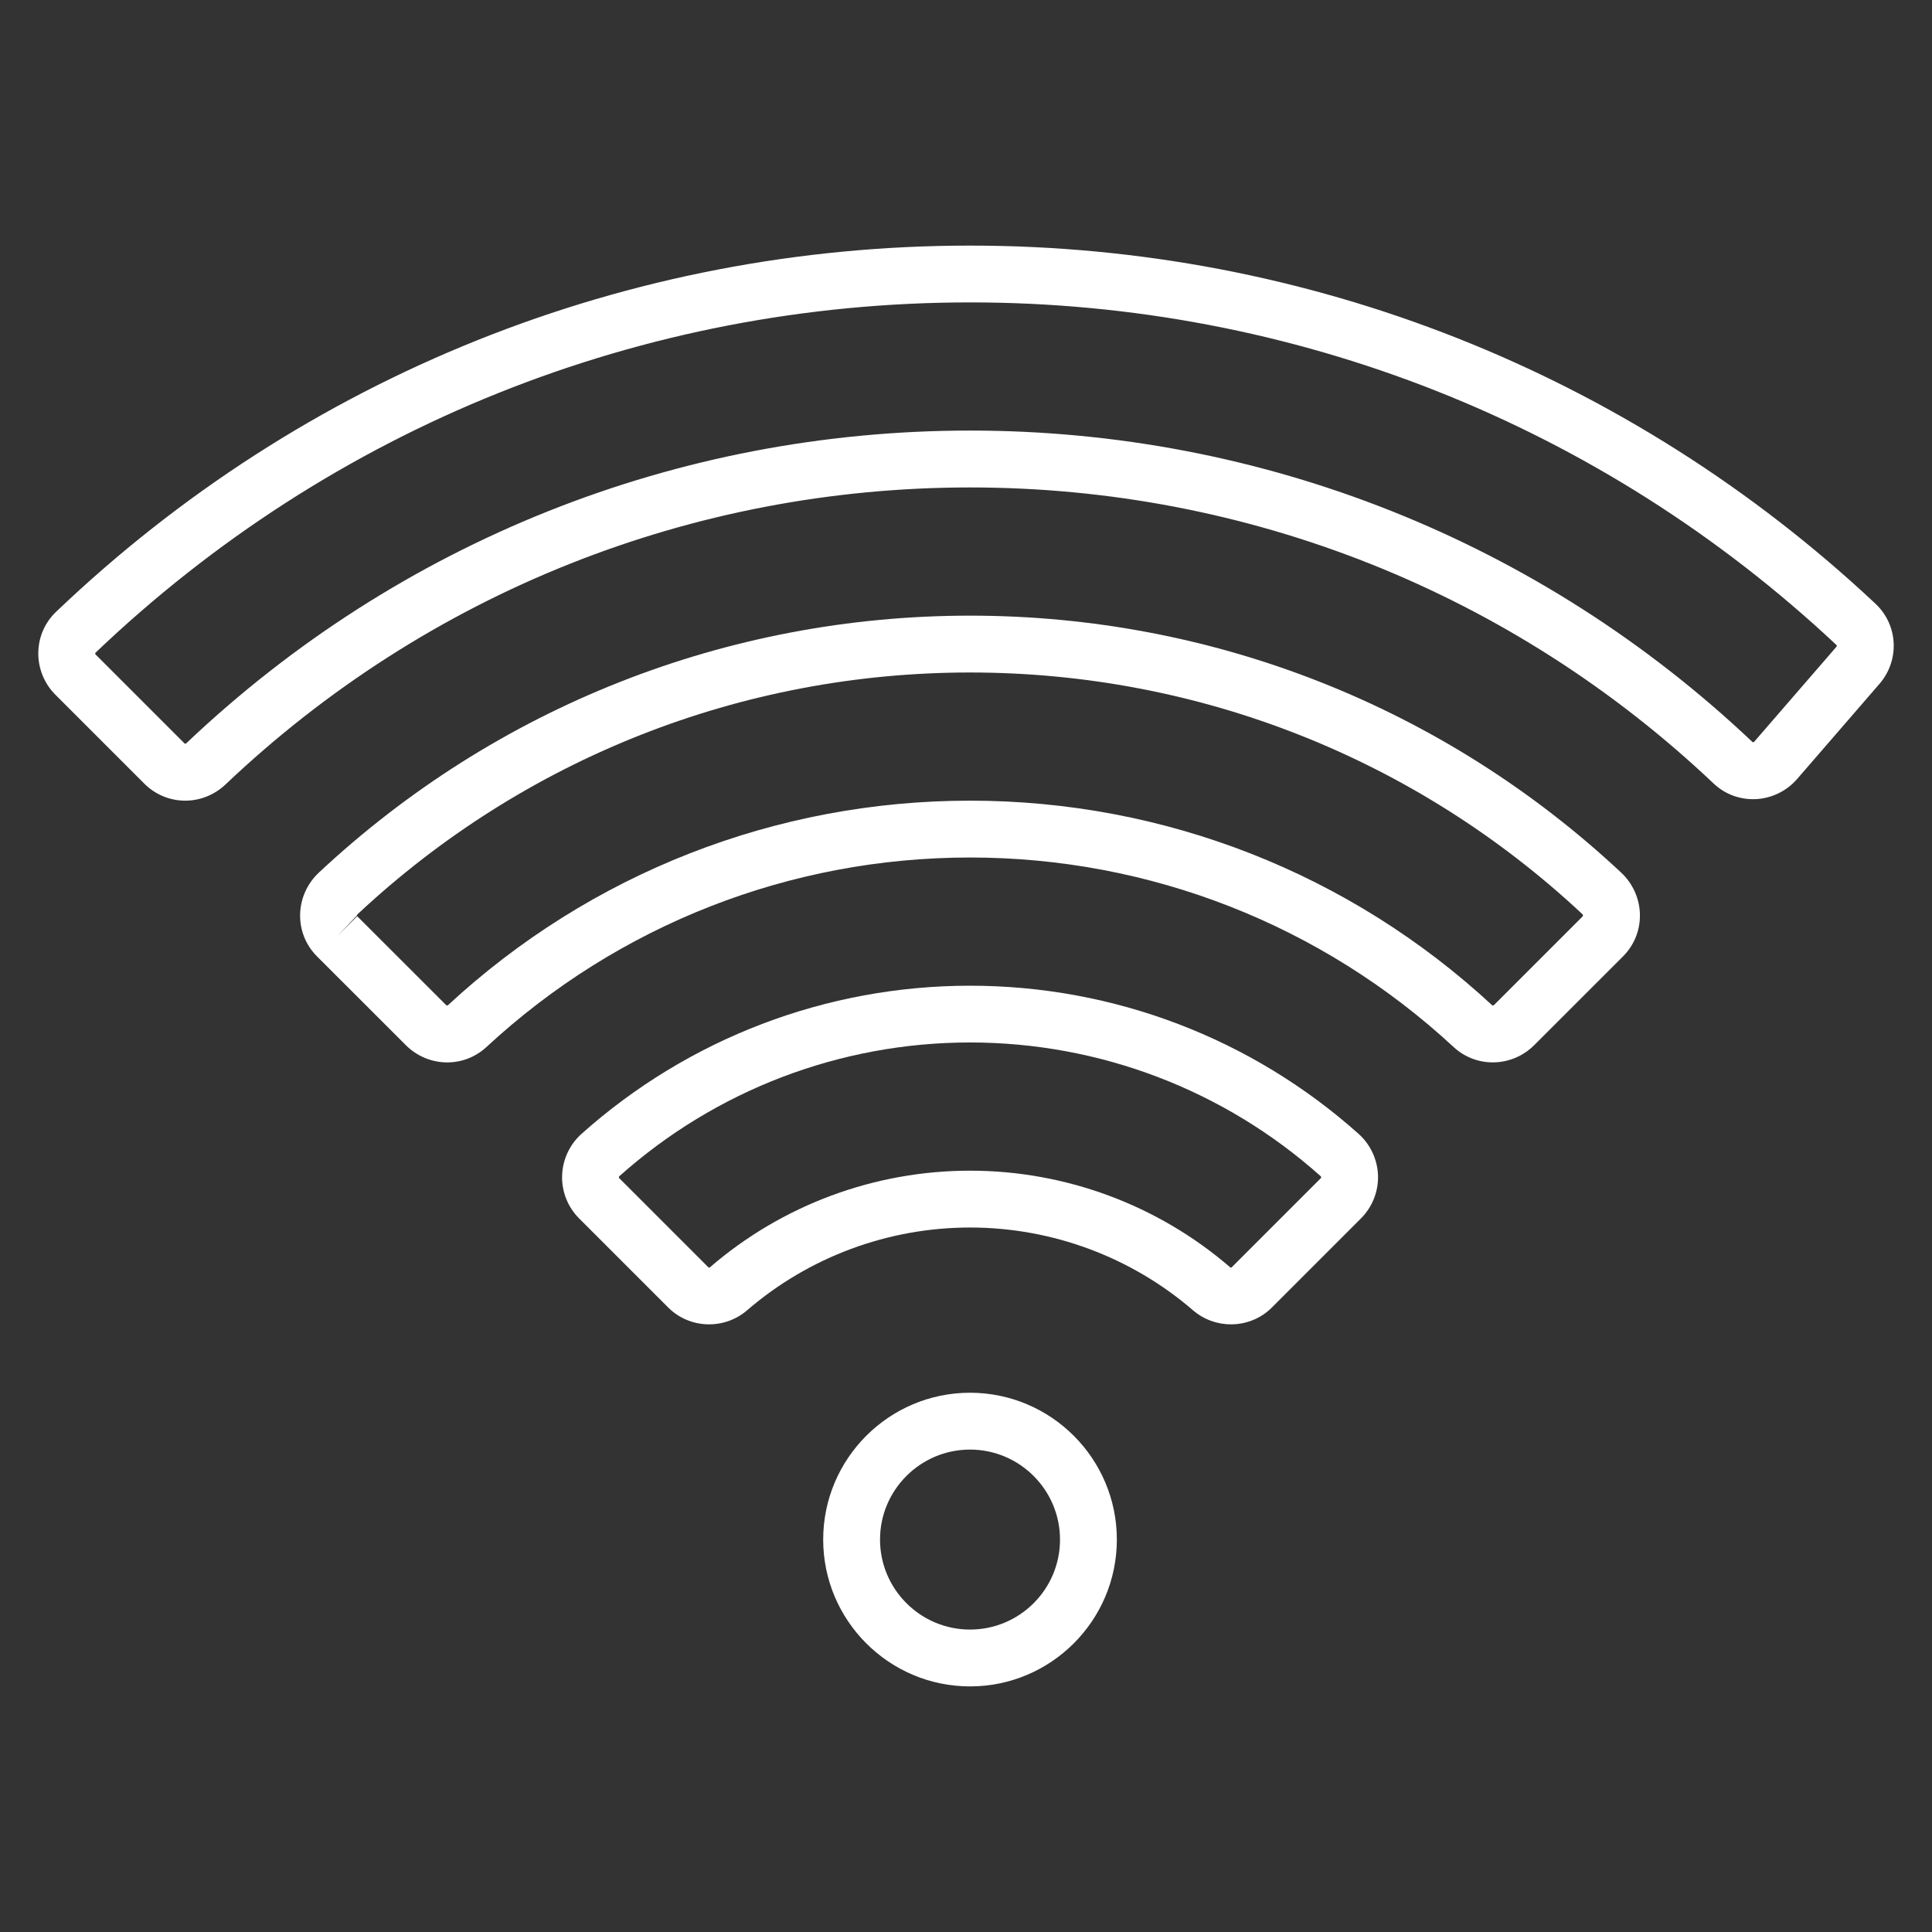 <?xml version="1.0" encoding="utf-8"?>
<!-- Generator: Adobe Illustrator 28.0.0, SVG Export Plug-In . SVG Version: 6.00 Build 0)  -->
<svg version="1.1" id="Capa_1" xmlns="http://www.w3.org/2000/svg" xmlns:xlink="http://www.w3.org/1999/xlink" x="0px" y="0px"
	 viewBox="0 0 500 500" style="enable-background:new 0 0 500 500;" xml:space="preserve">
<rect x="0" y="0" width="500" height="500" fill="#333333" stroke="none"/>
<style type="text/css">
	.st0{fill:#FFFFFF;}
</style>
<g>
	<path class="st0" d="M251.04,360.44c-20.95,0-38,17.05-38,38c0,20.95,17.05,38,38,38c20.95,0,38-17.05,38-38
		C289.04,377.49,272,360.44,251.04,360.44z M251.04,421.73c-12.84,0-23.29-10.45-23.29-23.29c0-12.84,10.45-23.29,23.29-23.29
		c12.84,0,23.29,10.45,23.29,23.29C274.34,411.29,263.89,421.73,251.04,421.73z"/>
	<path class="st0" d="M351.6,293.44c-27.69-24.73-63.4-38.34-100.55-38.34c-37.16,0-72.86,13.62-100.55,38.34
		c-3.08,2.75-4.91,6.7-5.03,10.82c-0.12,4.12,1.48,8.14,4.39,11.05l23.07,23.07c5.51,5.52,14.48,5.84,20.42,0.72
		c16.02-13.81,36.51-21.42,57.7-21.42c21.18,0,41.68,7.61,57.7,21.42c2.82,2.43,6.33,3.64,9.82,3.64c3.86,0,7.7-1.46,10.59-4.36
		l23.07-23.07c2.91-2.91,4.51-6.94,4.4-11.05C356.51,300.14,354.68,296.19,351.6,293.44z M341.83,304.91l-23.07,23.07
		c-0.13,0.13-0.31,0.08-0.41-0.02c-18.69-16.11-42.6-24.99-67.3-24.99c-24.71,0-48.61,8.87-67.3,24.99
		c-0.11,0.1-0.29,0.14-0.42,0.02l-23.07-23.07c-0.03-0.03-0.1-0.09-0.09-0.24c0-0.16,0.09-0.24,0.12-0.27
		c24.99-22.32,57.22-34.61,90.75-34.61c33.53,0,65.76,12.29,90.75,34.61c0.03,0.03,0.12,0.11,0.12,0.27
		C341.93,304.82,341.86,304.88,341.83,304.91z"/>
	<path class="st0" d="M251.04,159.33c-62.83,0-122.69,23.63-168.55,66.53c-2.99,2.8-4.75,6.75-4.82,10.83
		c-0.07,4.09,1.49,7.94,4.38,10.83L105,270.46c2.98,2.99,6.87,4.49,10.75,4.49c3.64,0,7.27-1.32,10.15-3.99
		c34.14-31.63,78.58-49.04,125.14-49.04c46.56,0,91.01,17.42,125.14,49.04c5.93,5.5,15.12,5.28,20.9-0.5l22.95-22.94
		c2.89-2.9,4.45-6.74,4.38-10.84c-0.07-4.08-1.83-8.02-4.82-10.82C373.73,182.95,313.88,159.33,251.04,159.33z M409.63,237.12
		l-22.94,22.94c-0.18,0.18-0.44,0.18-0.51,0.11c-36.86-34.15-84.86-52.96-135.14-52.96c-50.28,0-98.28,18.81-135.14,52.96
		c-0.07,0.07-0.33,0.07-0.5-0.11l-22.95-22.94l-5.2,5.2l5.13-5.39c0-0.12,0.06-0.23,0.16-0.33c43.12-40.34,99.42-62.56,158.5-62.56
		c59.09,0,115.38,22.22,158.5,62.56C409.65,236.69,409.71,236.8,409.63,237.12z"/>
	<path class="st0" d="M485.38,156.25c-63.71-59.77-146.93-92.69-234.33-92.69c-88.53,0-172.54,33.66-236.54,94.78
		c-2.92,2.79-4.55,6.55-4.6,10.61c-0.05,4.03,1.56,7.98,4.41,10.83l23.02,23.02c2.94,2.94,6.75,4.41,10.59,4.41
		c3.73,0,7.48-1.4,10.44-4.2c52.22-49.56,120.65-76.86,192.68-76.86c71.9,0,140.24,27.21,192.43,76.62
		c2.97,2.81,6.87,4.24,10.95,4.04c4.08-0.2,7.96-2.09,10.65-5.19L486.39,177C491.7,170.88,491.25,161.76,485.38,156.25z
		 M475.28,167.37l-21.32,24.62c-0.07,0.08-0.16,0.12-0.37,0.09c-54.93-52.01-126.86-80.65-202.54-80.65
		c-75.81,0-147.84,28.73-202.81,80.9c-0.14,0.13-0.35,0.2-0.49,0.06l-23.02-23.02c-0.07-0.07-0.11-0.16-0.06-0.4
		c61.25-58.49,141.65-90.71,226.38-90.71c83.65,0,163.3,31.5,224.27,88.71C475.38,167.04,475.39,167.23,475.28,167.37z"/>
</g>
</svg>
